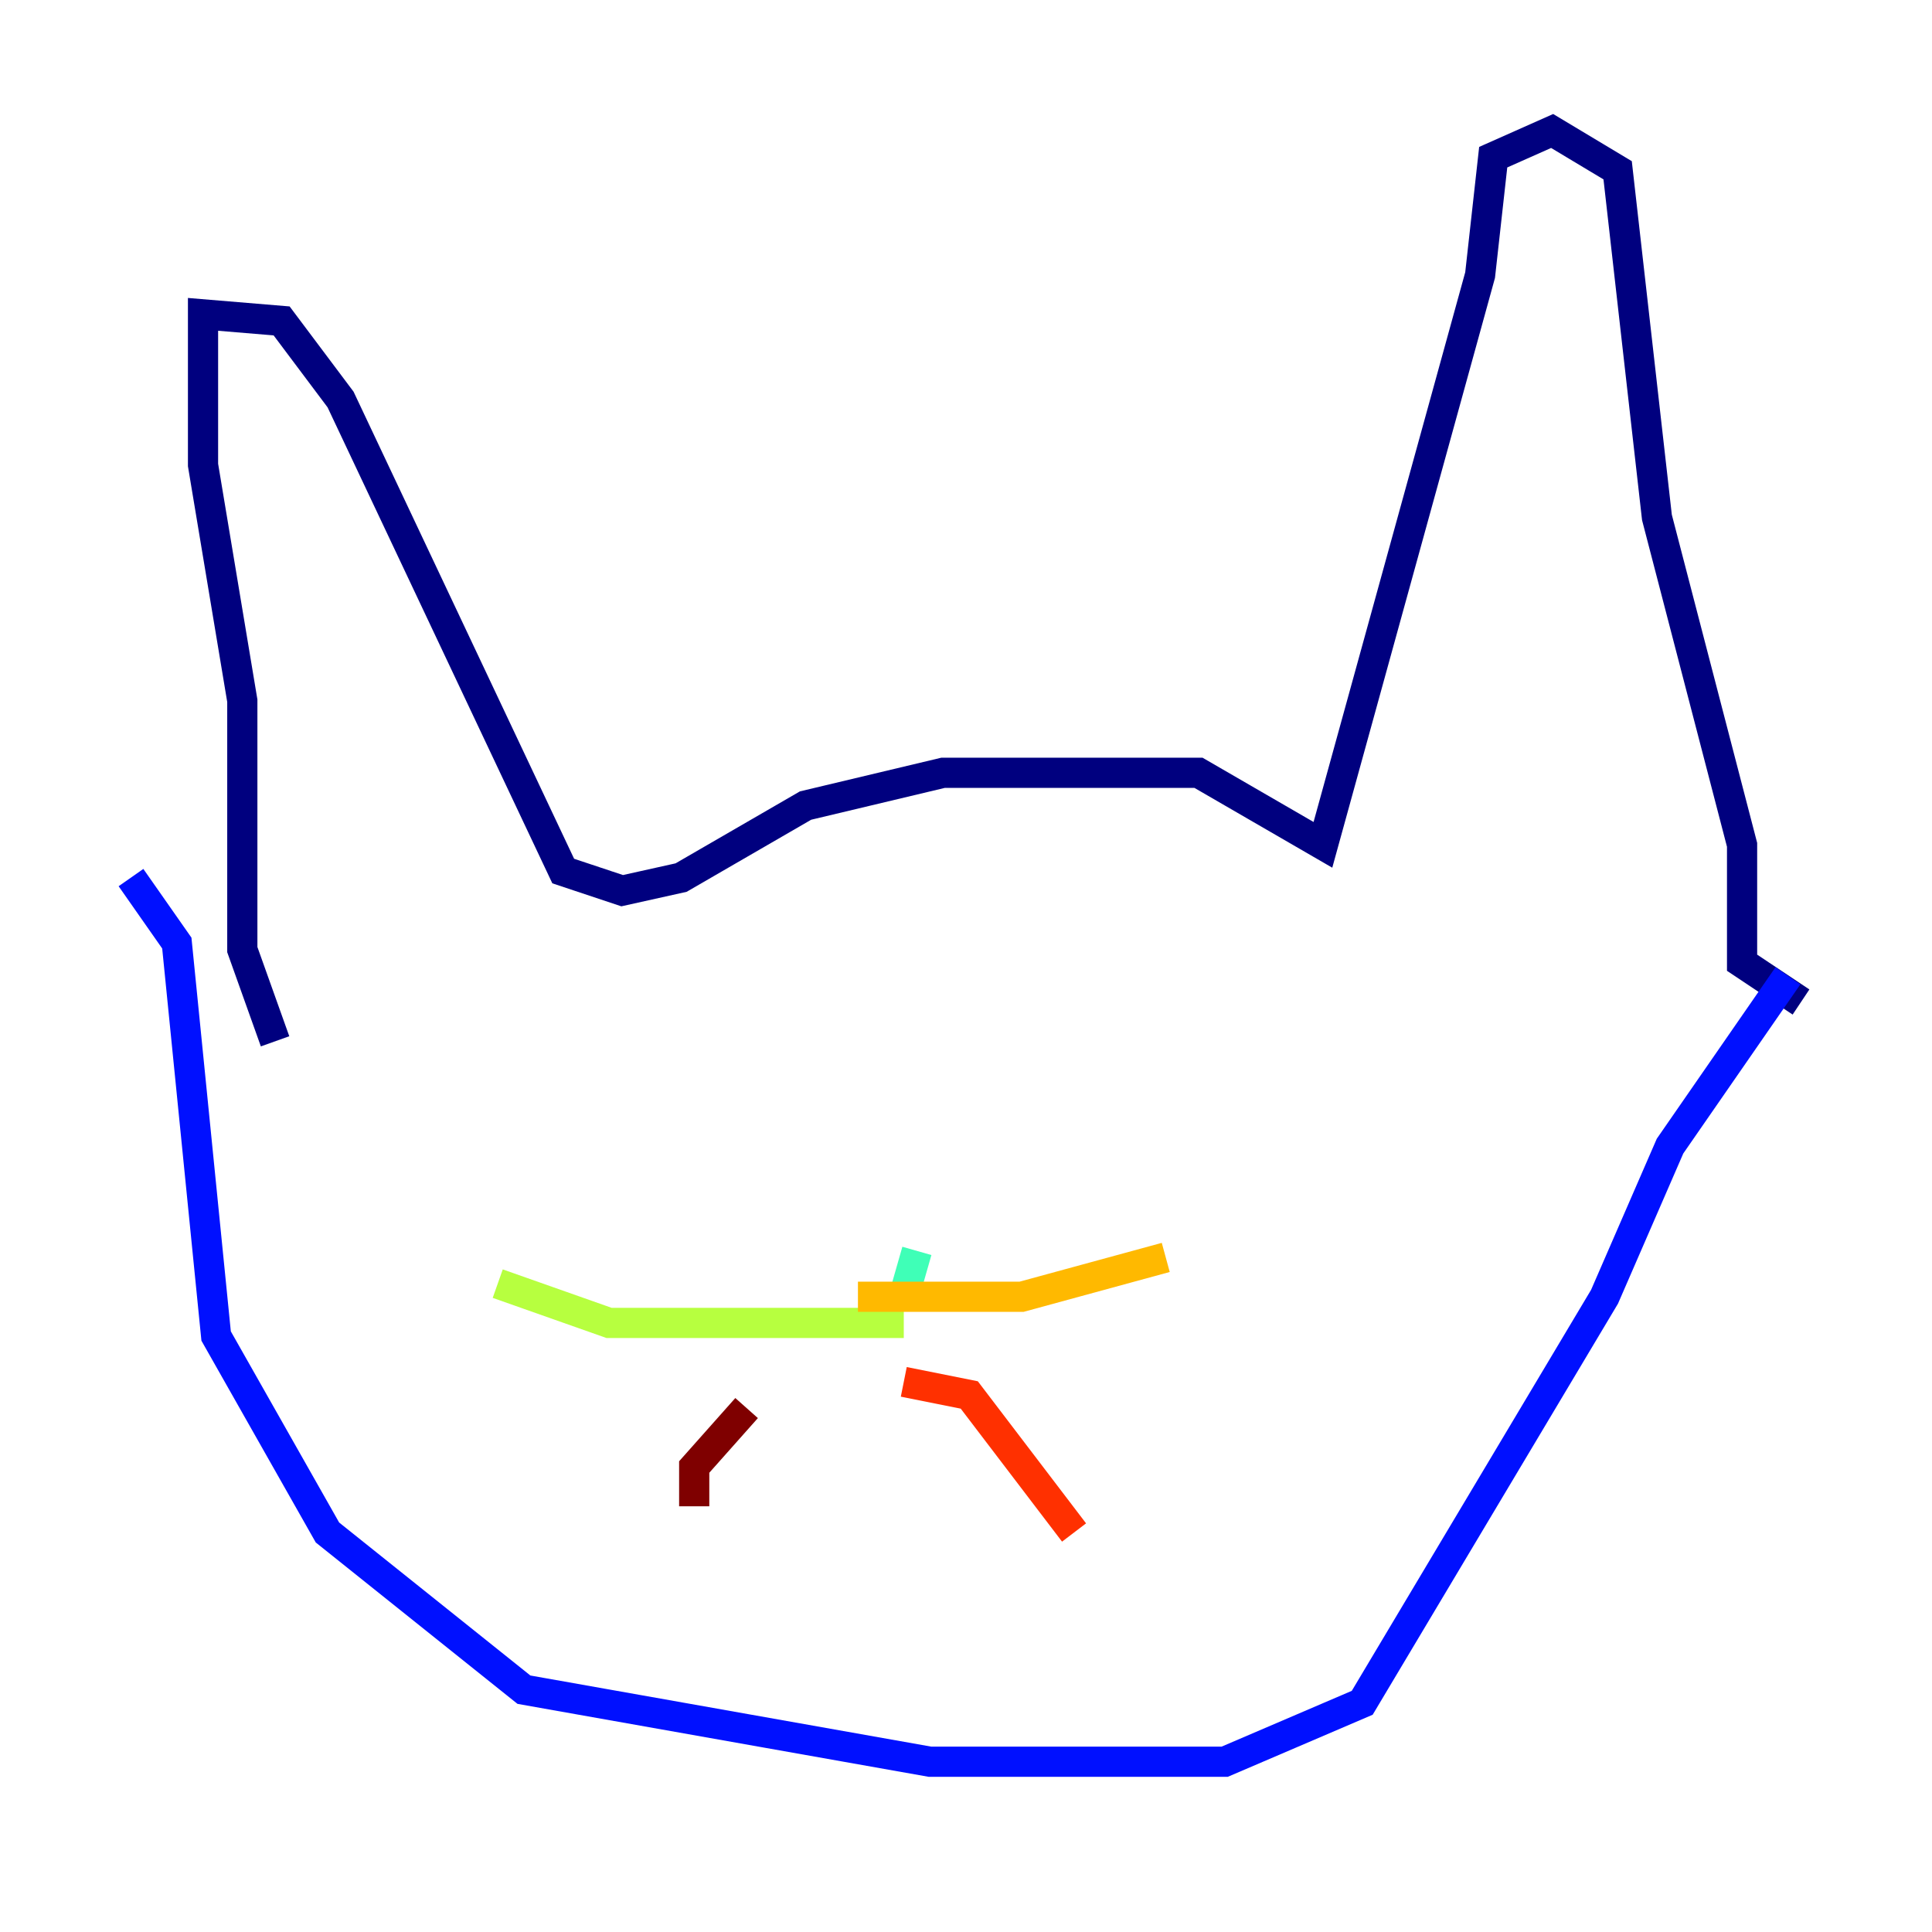 <?xml version="1.0" encoding="utf-8" ?>
<svg baseProfile="tiny" height="128" version="1.2" viewBox="0,0,128,128" width="128" xmlns="http://www.w3.org/2000/svg" xmlns:ev="http://www.w3.org/2001/xml-events" xmlns:xlink="http://www.w3.org/1999/xlink"><defs /><polyline fill="none" points="18.224,68.99 16.054,62.915 16.054,46.427 13.451,30.807 13.451,20.827 18.658,21.261 22.563,26.468 37.315,57.709 41.22,59.01 45.125,58.142 53.37,53.37 62.481,51.2 79.403,51.2 87.647,55.973 98.061,18.224 98.929,10.414 102.834,8.678 107.173,11.281 109.776,34.278 115.417,55.973 115.417,63.783 119.322,66.386" stroke="#00007f" stroke-width="2" /><polyline fill="none" points="8.678,58.142 11.715,62.481 14.319,88.515 21.695,101.532 34.712,111.946 61.614,116.719 81.139,116.719 90.251,112.814 106.305,85.912 110.644,75.932 118.454,64.651" stroke="#0010ff" stroke-width="2" /><polyline fill="none" points="65.519,81.139 65.519,81.139" stroke="#00a4ff" stroke-width="2" /><polyline fill="none" points="60.746,82.875 59.878,85.912" stroke="#3fffb7" stroke-width="2" /><polyline fill="none" points="59.878,87.647 40.352,87.647 32.976,85.044" stroke="#b7ff3f" stroke-width="2" /><polyline fill="none" points="56.841,85.912 67.688,85.912 77.234,83.308" stroke="#ffb900" stroke-width="2" /><polyline fill="none" points="59.878,91.552 64.217,92.42 71.159,101.532" stroke="#ff3000" stroke-width="2" /><polyline fill="none" points="49.464,93.288 45.993,97.193 45.993,99.797" stroke="#7f0000" stroke-width="2" /></svg>